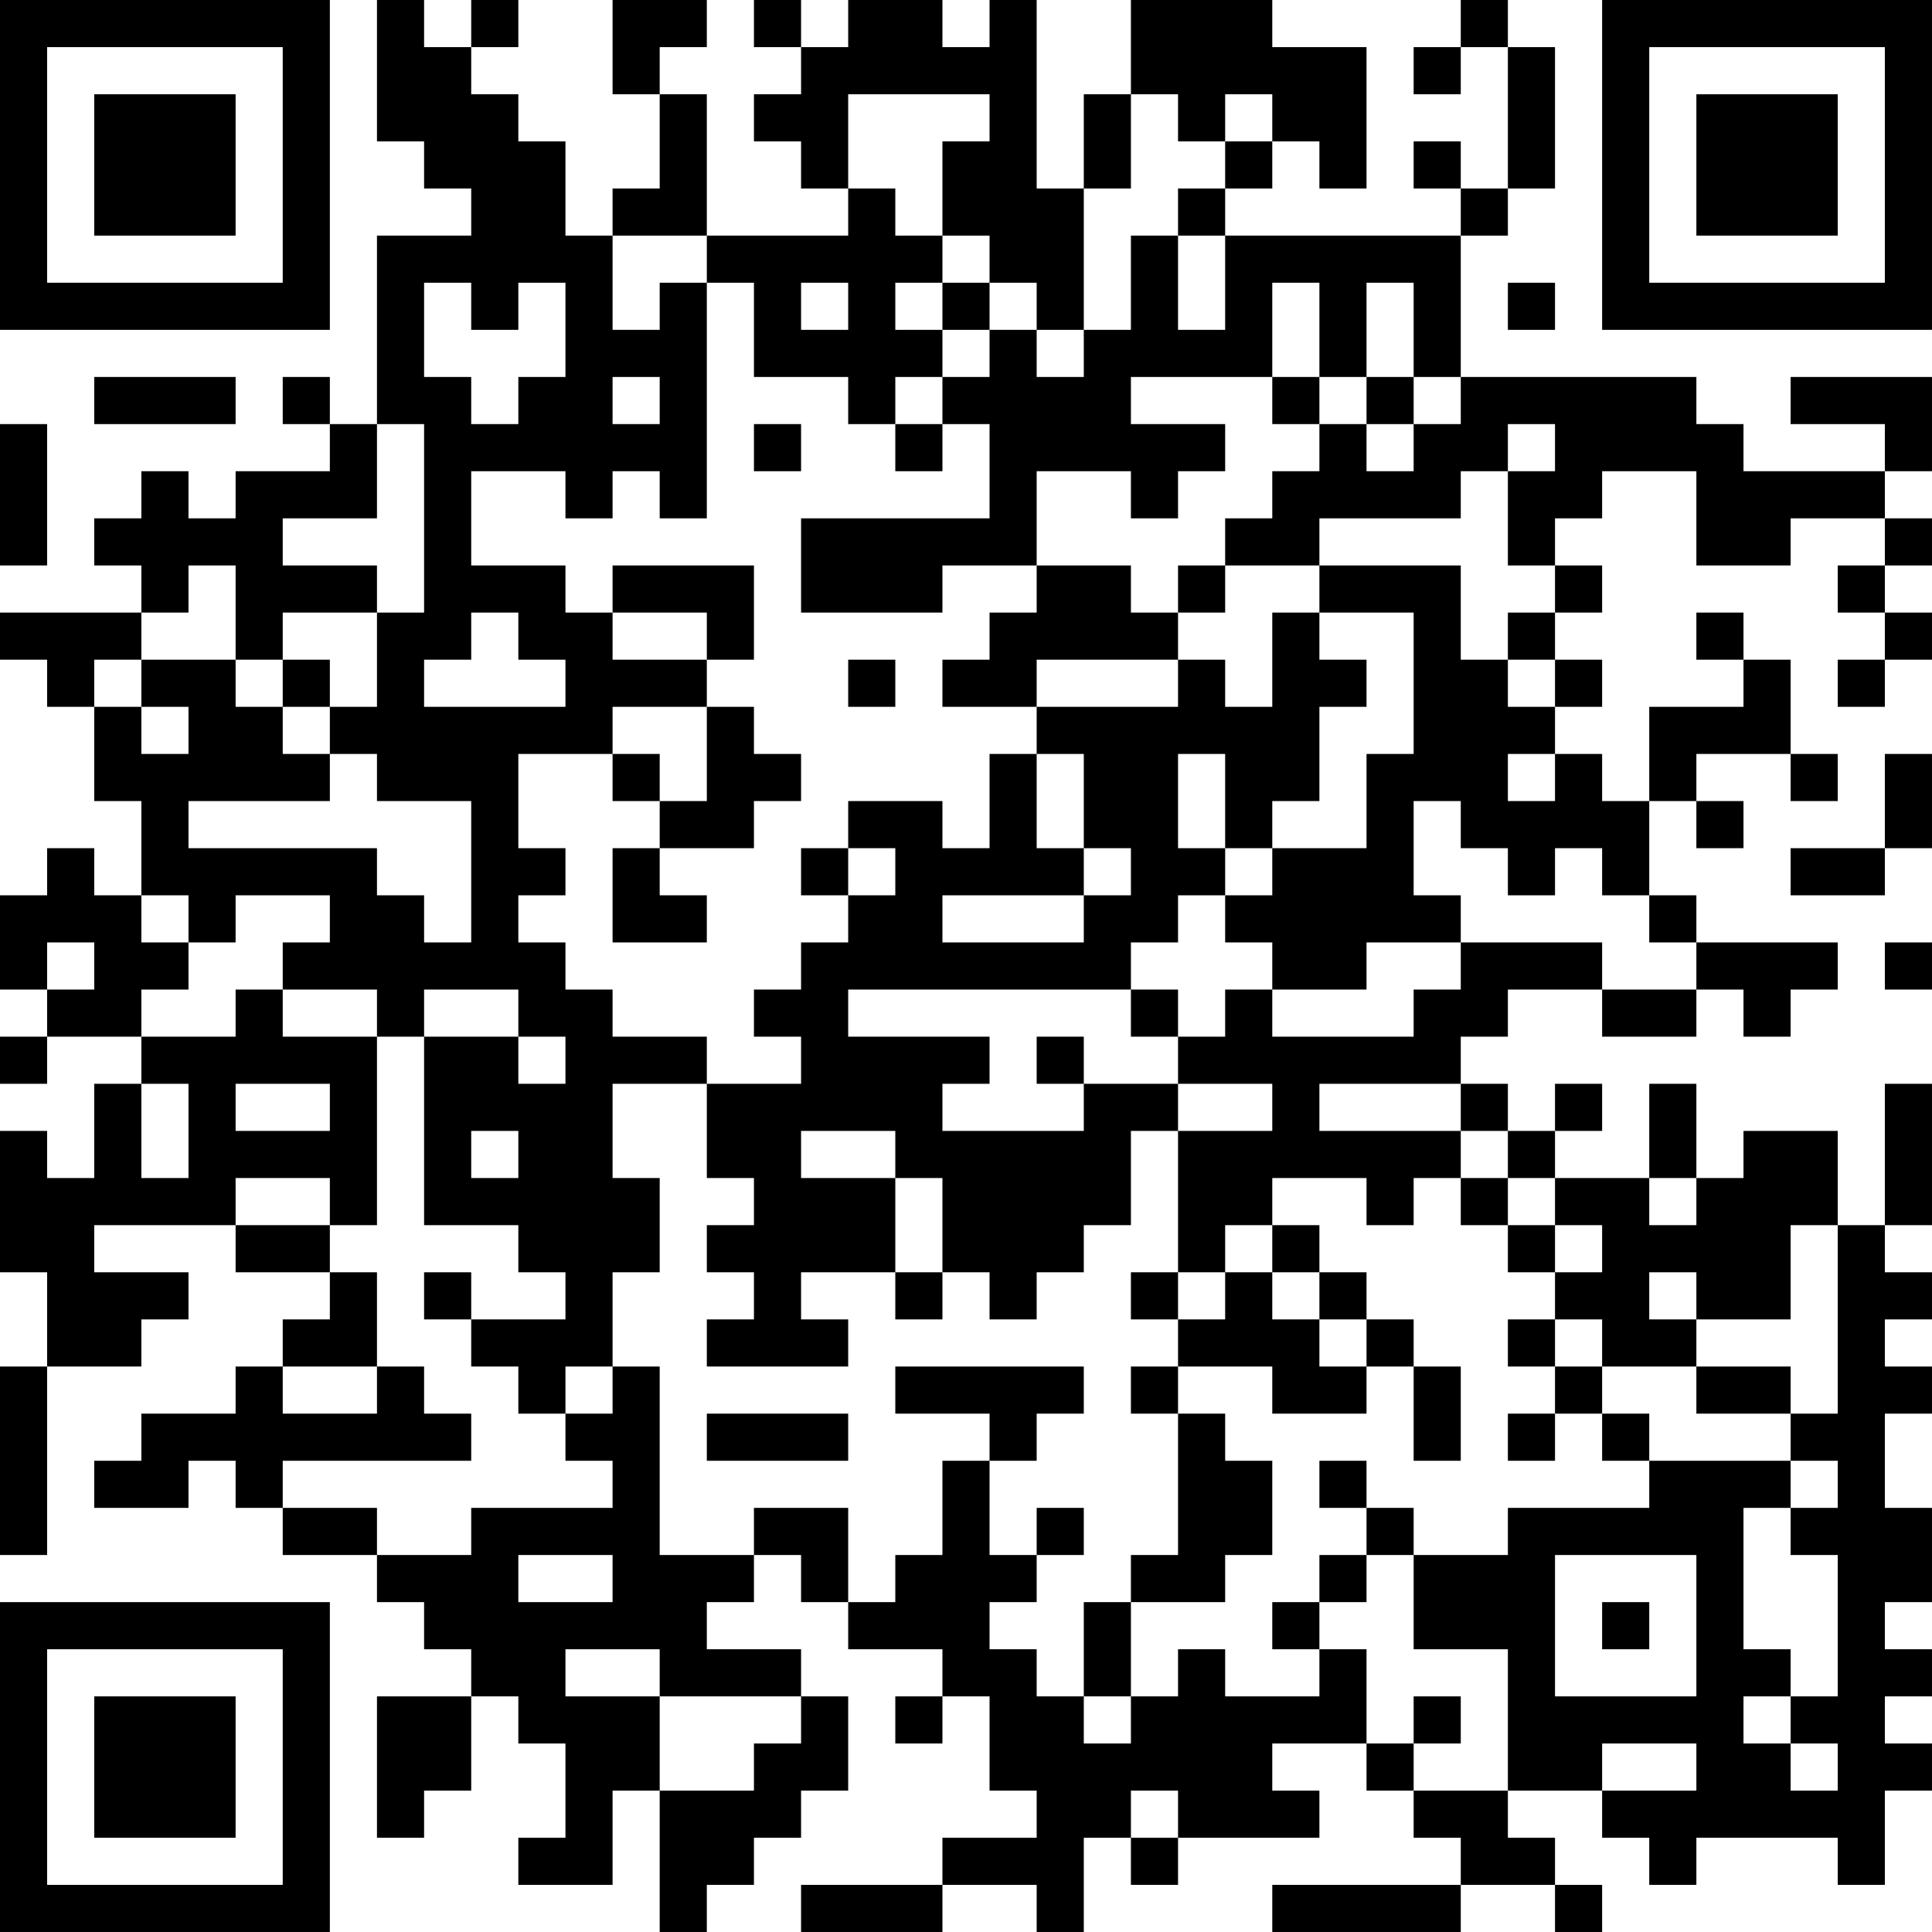 <?xml version="1.0" encoding="UTF-8"?>
<svg xmlns="http://www.w3.org/2000/svg" version="1.1" width="200" height="200" viewBox="0 0 200 200"><rect x="0" y="0" width="200" height="200" fill="#ffffff"/><g transform="scale(4.878)"><g transform="translate(0,0)"><path fill-rule="evenodd" d="M8 0L8 3L9 3L9 4L10 4L10 5L8 5L8 9L7 9L7 8L6 8L6 9L7 9L7 10L5 10L5 11L4 11L4 10L3 10L3 11L2 11L2 12L3 12L3 13L0 13L0 14L1 14L1 15L2 15L2 17L3 17L3 19L2 19L2 18L1 18L1 19L0 19L0 21L1 21L1 22L0 22L0 23L1 23L1 22L3 22L3 23L2 23L2 25L1 25L1 24L0 24L0 27L1 27L1 29L0 29L0 33L1 33L1 29L3 29L3 28L4 28L4 27L2 27L2 26L5 26L5 27L7 27L7 28L6 28L6 29L5 29L5 30L3 30L3 31L2 31L2 32L4 32L4 31L5 31L5 32L6 32L6 33L8 33L8 34L9 34L9 35L10 35L10 36L8 36L8 39L9 39L9 38L10 38L10 36L11 36L11 37L12 37L12 39L11 39L11 40L13 40L13 38L14 38L14 41L15 41L15 40L16 40L16 39L17 39L17 38L18 38L18 36L17 36L17 35L15 35L15 34L16 34L16 33L17 33L17 34L18 34L18 35L20 35L20 36L19 36L19 37L20 37L20 36L21 36L21 38L22 38L22 39L20 39L20 40L17 40L17 41L20 41L20 40L22 40L22 41L23 41L23 39L24 39L24 40L25 40L25 39L28 39L28 38L27 38L27 37L29 37L29 38L30 38L30 39L31 39L31 40L27 40L27 41L31 41L31 40L33 40L33 41L34 41L34 40L33 40L33 39L32 39L32 38L34 38L34 39L35 39L35 40L36 40L36 39L39 39L39 40L40 40L40 38L41 38L41 37L40 37L40 36L41 36L41 35L40 35L40 34L41 34L41 32L40 32L40 30L41 30L41 29L40 29L40 28L41 28L41 27L40 27L40 26L41 26L41 23L40 23L40 26L39 26L39 24L37 24L37 25L36 25L36 23L35 23L35 25L33 25L33 24L34 24L34 23L33 23L33 24L32 24L32 23L31 23L31 22L32 22L32 21L34 21L34 22L36 22L36 21L37 21L37 22L38 22L38 21L39 21L39 20L36 20L36 19L35 19L35 17L36 17L36 18L37 18L37 17L36 17L36 16L38 16L38 17L39 17L39 16L38 16L38 14L37 14L37 13L36 13L36 14L37 14L37 15L35 15L35 17L34 17L34 16L33 16L33 15L34 15L34 14L33 14L33 13L34 13L34 12L33 12L33 11L34 11L34 10L36 10L36 12L38 12L38 11L40 11L40 12L39 12L39 13L40 13L40 14L39 14L39 15L40 15L40 14L41 14L41 13L40 13L40 12L41 12L41 11L40 11L40 10L41 10L41 8L38 8L38 9L40 9L40 10L37 10L37 9L36 9L36 8L31 8L31 5L32 5L32 4L33 4L33 1L32 1L32 0L31 0L31 1L30 1L30 2L31 2L31 1L32 1L32 4L31 4L31 3L30 3L30 4L31 4L31 5L26 5L26 4L27 4L27 3L28 3L28 4L29 4L29 1L27 1L27 0L24 0L24 2L23 2L23 4L22 4L22 0L21 0L21 1L20 1L20 0L18 0L18 1L17 1L17 0L16 0L16 1L17 1L17 2L16 2L16 3L17 3L17 4L18 4L18 5L15 5L15 2L14 2L14 1L15 1L15 0L13 0L13 2L14 2L14 4L13 4L13 5L12 5L12 3L11 3L11 2L10 2L10 1L11 1L11 0L10 0L10 1L9 1L9 0ZM18 2L18 4L19 4L19 5L20 5L20 6L19 6L19 7L20 7L20 8L19 8L19 9L18 9L18 8L16 8L16 6L15 6L15 5L13 5L13 7L14 7L14 6L15 6L15 11L14 11L14 10L13 10L13 11L12 11L12 10L10 10L10 12L12 12L12 13L13 13L13 14L15 14L15 15L13 15L13 16L11 16L11 18L12 18L12 19L11 19L11 20L12 20L12 21L13 21L13 22L15 22L15 23L13 23L13 25L14 25L14 27L13 27L13 29L12 29L12 30L11 30L11 29L10 29L10 28L12 28L12 27L11 27L11 26L9 26L9 22L11 22L11 23L12 23L12 22L11 22L11 21L9 21L9 22L8 22L8 21L6 21L6 20L7 20L7 19L5 19L5 20L4 20L4 19L3 19L3 20L4 20L4 21L3 21L3 22L5 22L5 21L6 21L6 22L8 22L8 26L7 26L7 25L5 25L5 26L7 26L7 27L8 27L8 29L6 29L6 30L8 30L8 29L9 29L9 30L10 30L10 31L6 31L6 32L8 32L8 33L10 33L10 32L13 32L13 31L12 31L12 30L13 30L13 29L14 29L14 33L16 33L16 32L18 32L18 34L19 34L19 33L20 33L20 31L21 31L21 33L22 33L22 34L21 34L21 35L22 35L22 36L23 36L23 37L24 37L24 36L25 36L25 35L26 35L26 36L28 36L28 35L29 35L29 37L30 37L30 38L32 38L32 35L30 35L30 33L32 33L32 32L35 32L35 31L38 31L38 32L37 32L37 35L38 35L38 36L37 36L37 37L38 37L38 38L39 38L39 37L38 37L38 36L39 36L39 33L38 33L38 32L39 32L39 31L38 31L38 30L39 30L39 26L38 26L38 28L36 28L36 27L35 27L35 28L36 28L36 29L34 29L34 28L33 28L33 27L34 27L34 26L33 26L33 25L32 25L32 24L31 24L31 23L28 23L28 24L31 24L31 25L30 25L30 26L29 26L29 25L27 25L27 26L26 26L26 27L25 27L25 24L27 24L27 23L25 23L25 22L26 22L26 21L27 21L27 22L30 22L30 21L31 21L31 20L34 20L34 21L36 21L36 20L35 20L35 19L34 19L34 18L33 18L33 19L32 19L32 18L31 18L31 17L30 17L30 19L31 19L31 20L29 20L29 21L27 21L27 20L26 20L26 19L27 19L27 18L29 18L29 16L30 16L30 13L28 13L28 12L31 12L31 14L32 14L32 15L33 15L33 14L32 14L32 13L33 13L33 12L32 12L32 10L33 10L33 9L32 9L32 10L31 10L31 11L28 11L28 12L26 12L26 11L27 11L27 10L28 10L28 9L29 9L29 10L30 10L30 9L31 9L31 8L30 8L30 6L29 6L29 8L28 8L28 6L27 6L27 8L24 8L24 9L26 9L26 10L25 10L25 11L24 11L24 10L22 10L22 12L20 12L20 13L17 13L17 11L21 11L21 9L20 9L20 8L21 8L21 7L22 7L22 8L23 8L23 7L24 7L24 5L25 5L25 7L26 7L26 5L25 5L25 4L26 4L26 3L27 3L27 2L26 2L26 3L25 3L25 2L24 2L24 4L23 4L23 7L22 7L22 6L21 6L21 5L20 5L20 3L21 3L21 2ZM9 6L9 8L10 8L10 9L11 9L11 8L12 8L12 6L11 6L11 7L10 7L10 6ZM17 6L17 7L18 7L18 6ZM20 6L20 7L21 7L21 6ZM32 6L32 7L33 7L33 6ZM2 8L2 9L5 9L5 8ZM13 8L13 9L14 9L14 8ZM27 8L27 9L28 9L28 8ZM29 8L29 9L30 9L30 8ZM0 9L0 12L1 12L1 9ZM8 9L8 11L6 11L6 12L8 12L8 13L6 13L6 14L5 14L5 12L4 12L4 13L3 13L3 14L2 14L2 15L3 15L3 16L4 16L4 15L3 15L3 14L5 14L5 15L6 15L6 16L7 16L7 17L4 17L4 18L8 18L8 19L9 19L9 20L10 20L10 17L8 17L8 16L7 16L7 15L8 15L8 13L9 13L9 9ZM16 9L16 10L17 10L17 9ZM19 9L19 10L20 10L20 9ZM13 12L13 13L15 13L15 14L16 14L16 12ZM22 12L22 13L21 13L21 14L20 14L20 15L22 15L22 16L21 16L21 18L20 18L20 17L18 17L18 18L17 18L17 19L18 19L18 20L17 20L17 21L16 21L16 22L17 22L17 23L15 23L15 25L16 25L16 26L15 26L15 27L16 27L16 28L15 28L15 29L18 29L18 28L17 28L17 27L19 27L19 28L20 28L20 27L21 27L21 28L22 28L22 27L23 27L23 26L24 26L24 24L25 24L25 23L23 23L23 22L22 22L22 23L23 23L23 24L20 24L20 23L21 23L21 22L18 22L18 21L24 21L24 22L25 22L25 21L24 21L24 20L25 20L25 19L26 19L26 18L27 18L27 17L28 17L28 15L29 15L29 14L28 14L28 13L27 13L27 15L26 15L26 14L25 14L25 13L26 13L26 12L25 12L25 13L24 13L24 12ZM10 13L10 14L9 14L9 15L12 15L12 14L11 14L11 13ZM6 14L6 15L7 15L7 14ZM18 14L18 15L19 15L19 14ZM22 14L22 15L25 15L25 14ZM15 15L15 17L14 17L14 16L13 16L13 17L14 17L14 18L13 18L13 20L15 20L15 19L14 19L14 18L16 18L16 17L17 17L17 16L16 16L16 15ZM22 16L22 18L23 18L23 19L20 19L20 20L23 20L23 19L24 19L24 18L23 18L23 16ZM25 16L25 18L26 18L26 16ZM32 16L32 17L33 17L33 16ZM40 16L40 18L38 18L38 19L40 19L40 18L41 18L41 16ZM18 18L18 19L19 19L19 18ZM1 20L1 21L2 21L2 20ZM40 20L40 21L41 21L41 20ZM3 23L3 25L4 25L4 23ZM5 23L5 24L7 24L7 23ZM10 24L10 25L11 25L11 24ZM17 24L17 25L19 25L19 27L20 27L20 25L19 25L19 24ZM31 25L31 26L32 26L32 27L33 27L33 26L32 26L32 25ZM35 25L35 26L36 26L36 25ZM27 26L27 27L26 27L26 28L25 28L25 27L24 27L24 28L25 28L25 29L24 29L24 30L25 30L25 33L24 33L24 34L23 34L23 36L24 36L24 34L26 34L26 33L27 33L27 31L26 31L26 30L25 30L25 29L27 29L27 30L29 30L29 29L30 29L30 31L31 31L31 29L30 29L30 28L29 28L29 27L28 27L28 26ZM9 27L9 28L10 28L10 27ZM27 27L27 28L28 28L28 29L29 29L29 28L28 28L28 27ZM32 28L32 29L33 29L33 30L32 30L32 31L33 31L33 30L34 30L34 31L35 31L35 30L34 30L34 29L33 29L33 28ZM19 29L19 30L21 30L21 31L22 31L22 30L23 30L23 29ZM36 29L36 30L38 30L38 29ZM15 30L15 31L18 31L18 30ZM28 31L28 32L29 32L29 33L28 33L28 34L27 34L27 35L28 35L28 34L29 34L29 33L30 33L30 32L29 32L29 31ZM22 32L22 33L23 33L23 32ZM11 33L11 34L13 34L13 33ZM33 33L33 36L36 36L36 33ZM34 34L34 35L35 35L35 34ZM12 35L12 36L14 36L14 38L16 38L16 37L17 37L17 36L14 36L14 35ZM30 36L30 37L31 37L31 36ZM34 37L34 38L36 38L36 37ZM24 38L24 39L25 39L25 38ZM0 0L0 7L7 7L7 0ZM1 1L1 6L6 6L6 1ZM2 2L2 5L5 5L5 2ZM34 0L34 7L41 7L41 0ZM35 1L35 6L40 6L40 1ZM36 2L36 5L39 5L39 2ZM0 34L0 41L7 41L7 34ZM1 35L1 40L6 40L6 35ZM2 36L2 39L5 39L5 36Z" fill="#000000"/></g></g></svg>
